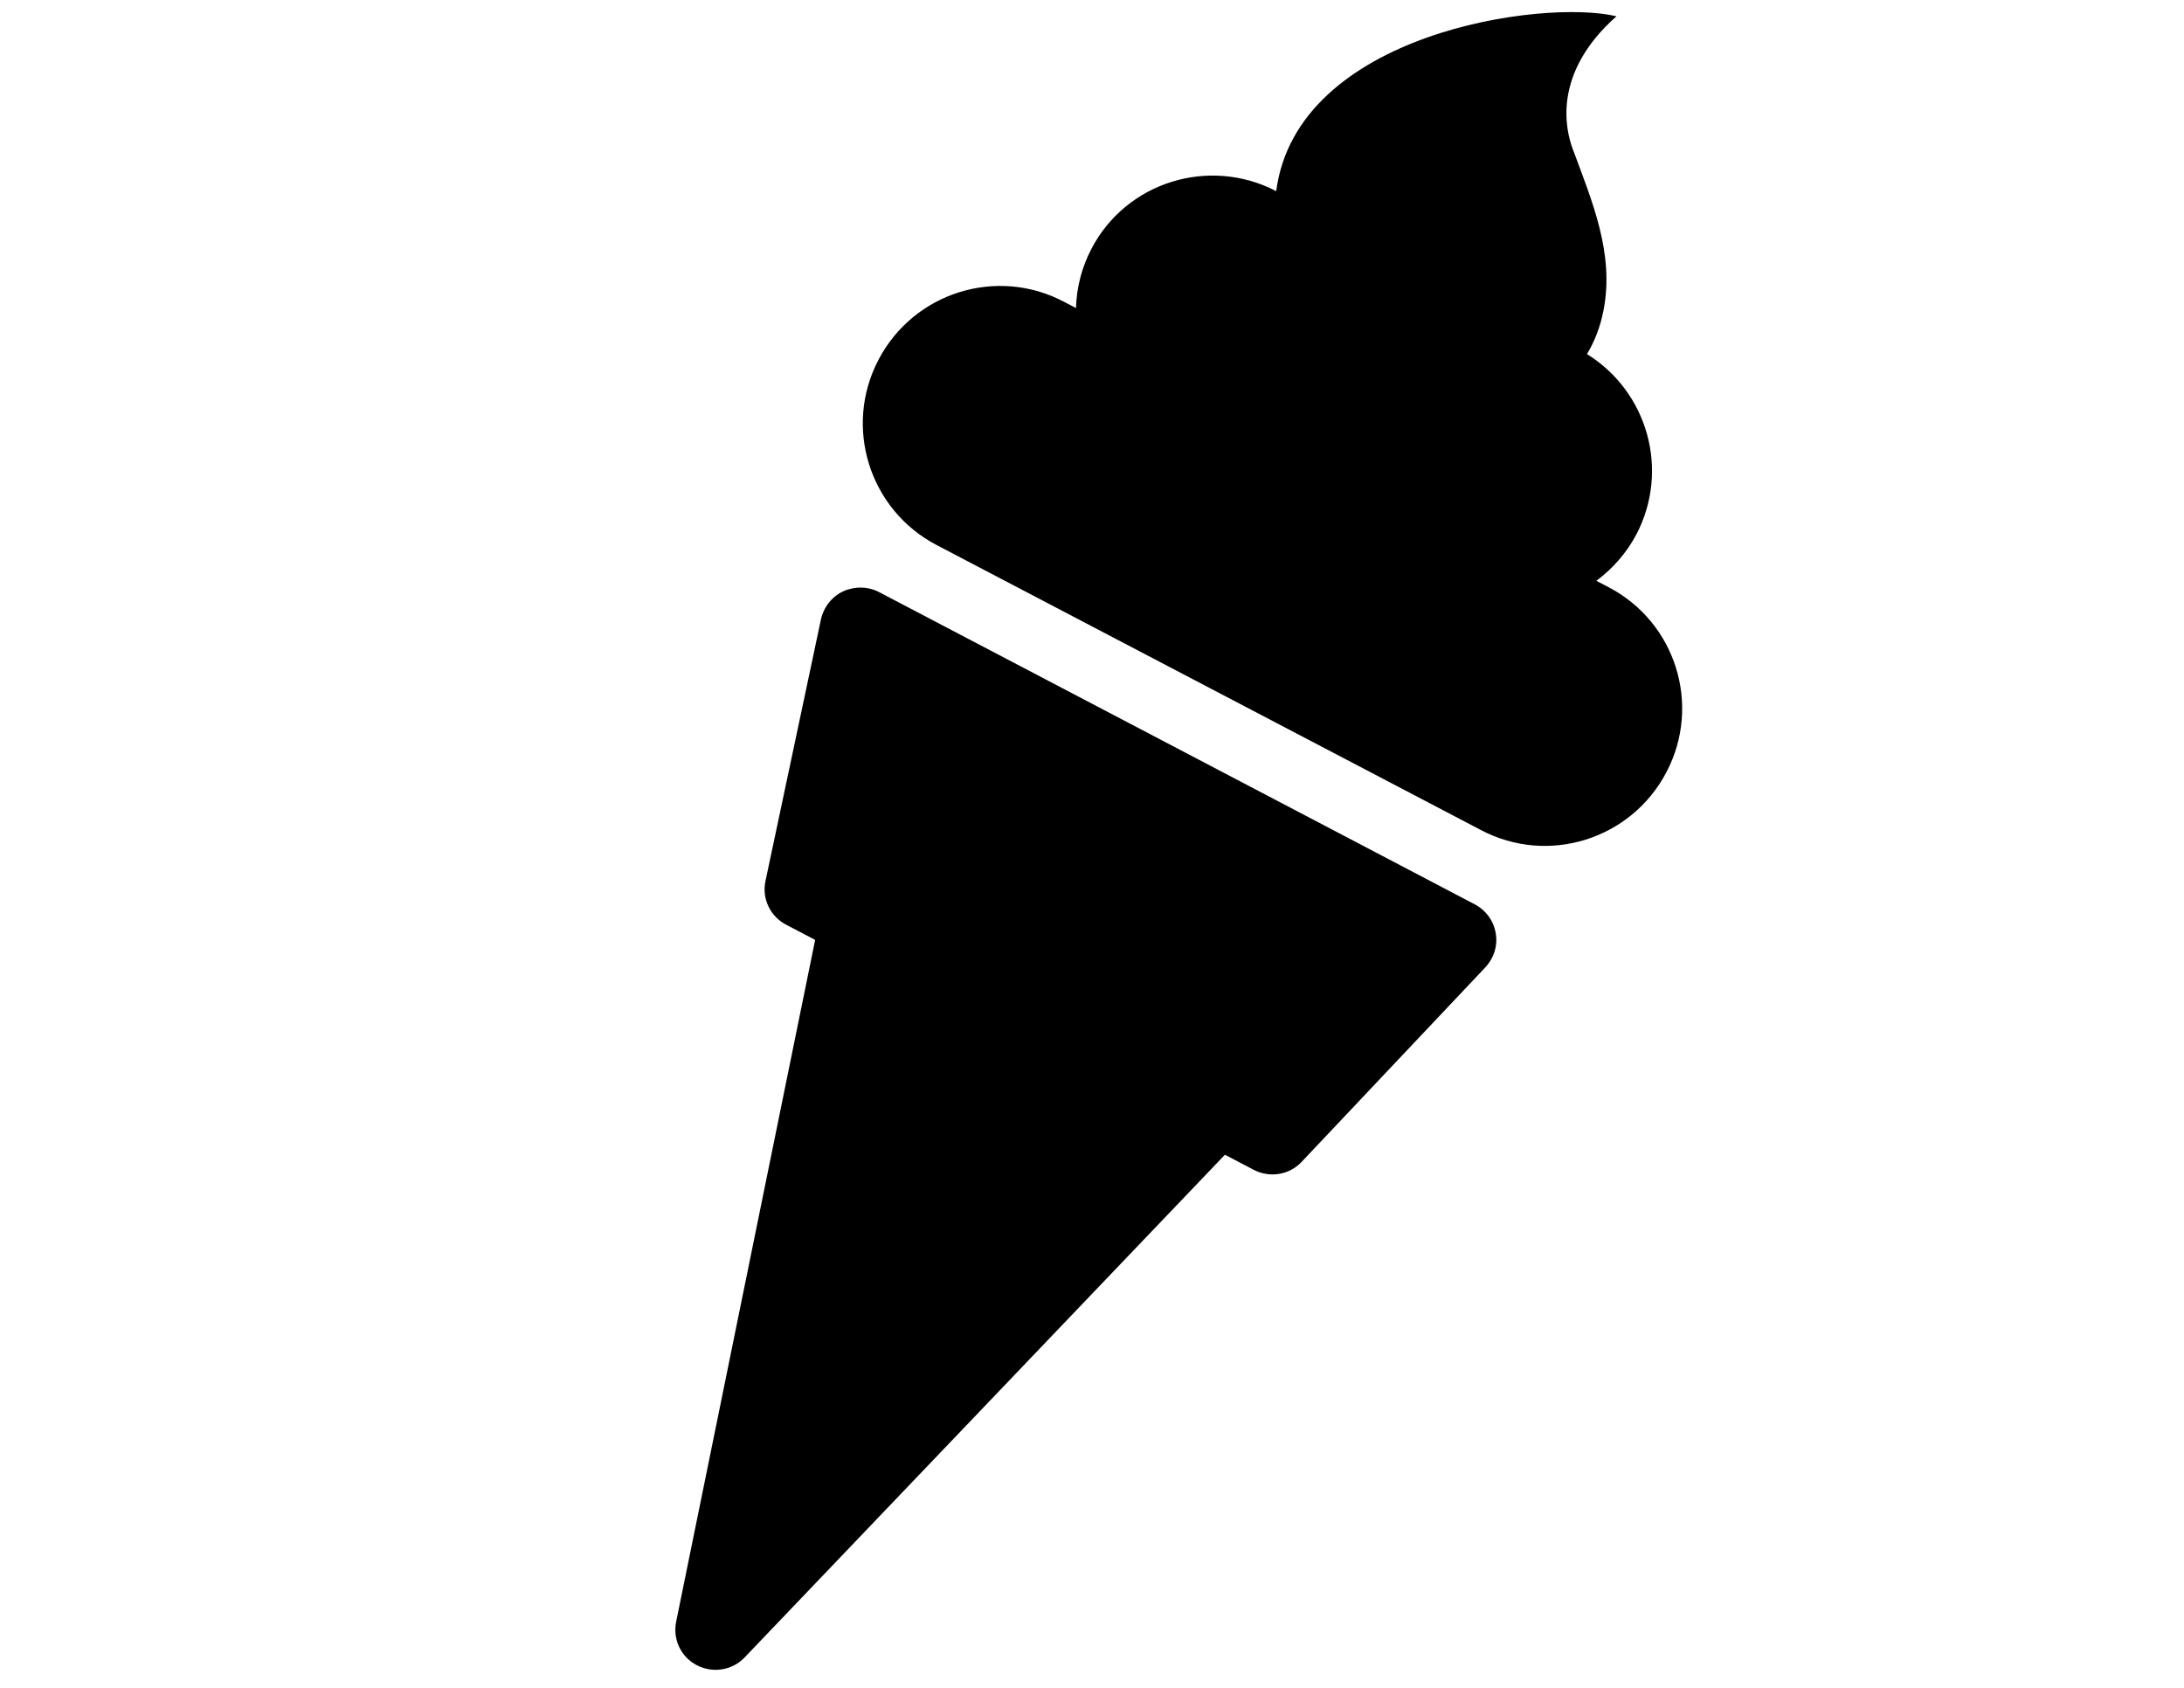 <?xml version="1.0" encoding="utf-8"?>
<!-- Generator: Adobe Illustrator 18.1.1, SVG Export Plug-In . SVG Version: 6.00 Build 0)  -->
<svg version="1.1" id="Capa_1" xmlns="http://www.w3.org/2000/svg" xmlns:xlink="http://www.w3.org/1999/xlink" x="0px" y="0px"
	 viewBox="0 0 792 612" enable-background="new 0 0 792 612" xml:space="preserve">
<g>
	<path d="M583.3,212.9l-4.4-2.3c5.8-4.3,10.9-10,14.5-16.8c12.2-23.3,4.1-51.8-17.9-65.4c2.7-4.5,4.8-9.7,6-15.9
		c4-20.5-4.1-39.4-11.1-58.3c-2.7-7.1-7.6-27.6,15.8-48.3C559.3-0.5,470.3,12,462.8,69.3c-24.3-12.6-54.3-3.4-67,20.9
		c-3.6,6.9-5.4,14.2-5.6,21.5l-4.4-2.3c-24.3-12.8-54.4-3.4-67.2,21c-12.8,24.3-3.4,54.4,21,67.2L537.1,301
		c24.3,12.8,54.4,3.4,67.2-21C617.1,255.7,607.7,225.6,583.3,212.9z"/>
	<path d="M542.4,338.4c-0.7-4.5-3.6-8.4-7.6-10.5L427,271.4l-108.2-56.7c-4-2.1-8.8-2.2-13-0.3c-4.1,1.9-7.1,5.7-8.1,10.2
		l-20.1,94.8c-1.4,6.4,1.7,12.9,7.5,15.9l10.5,5.5l-50.4,247.2c-1.3,6.4,1.7,12.8,7.5,15.8c0,0,0,0,0,0l0,0c5.8,3,12.8,1.9,17.3-2.8
		l174.2-182.3l10.5,5.5c5.8,3,12.9,1.8,17.3-2.9l66.5-70.4C541.8,347.4,543.2,342.8,542.4,338.4z"/>
</g>
</svg>
